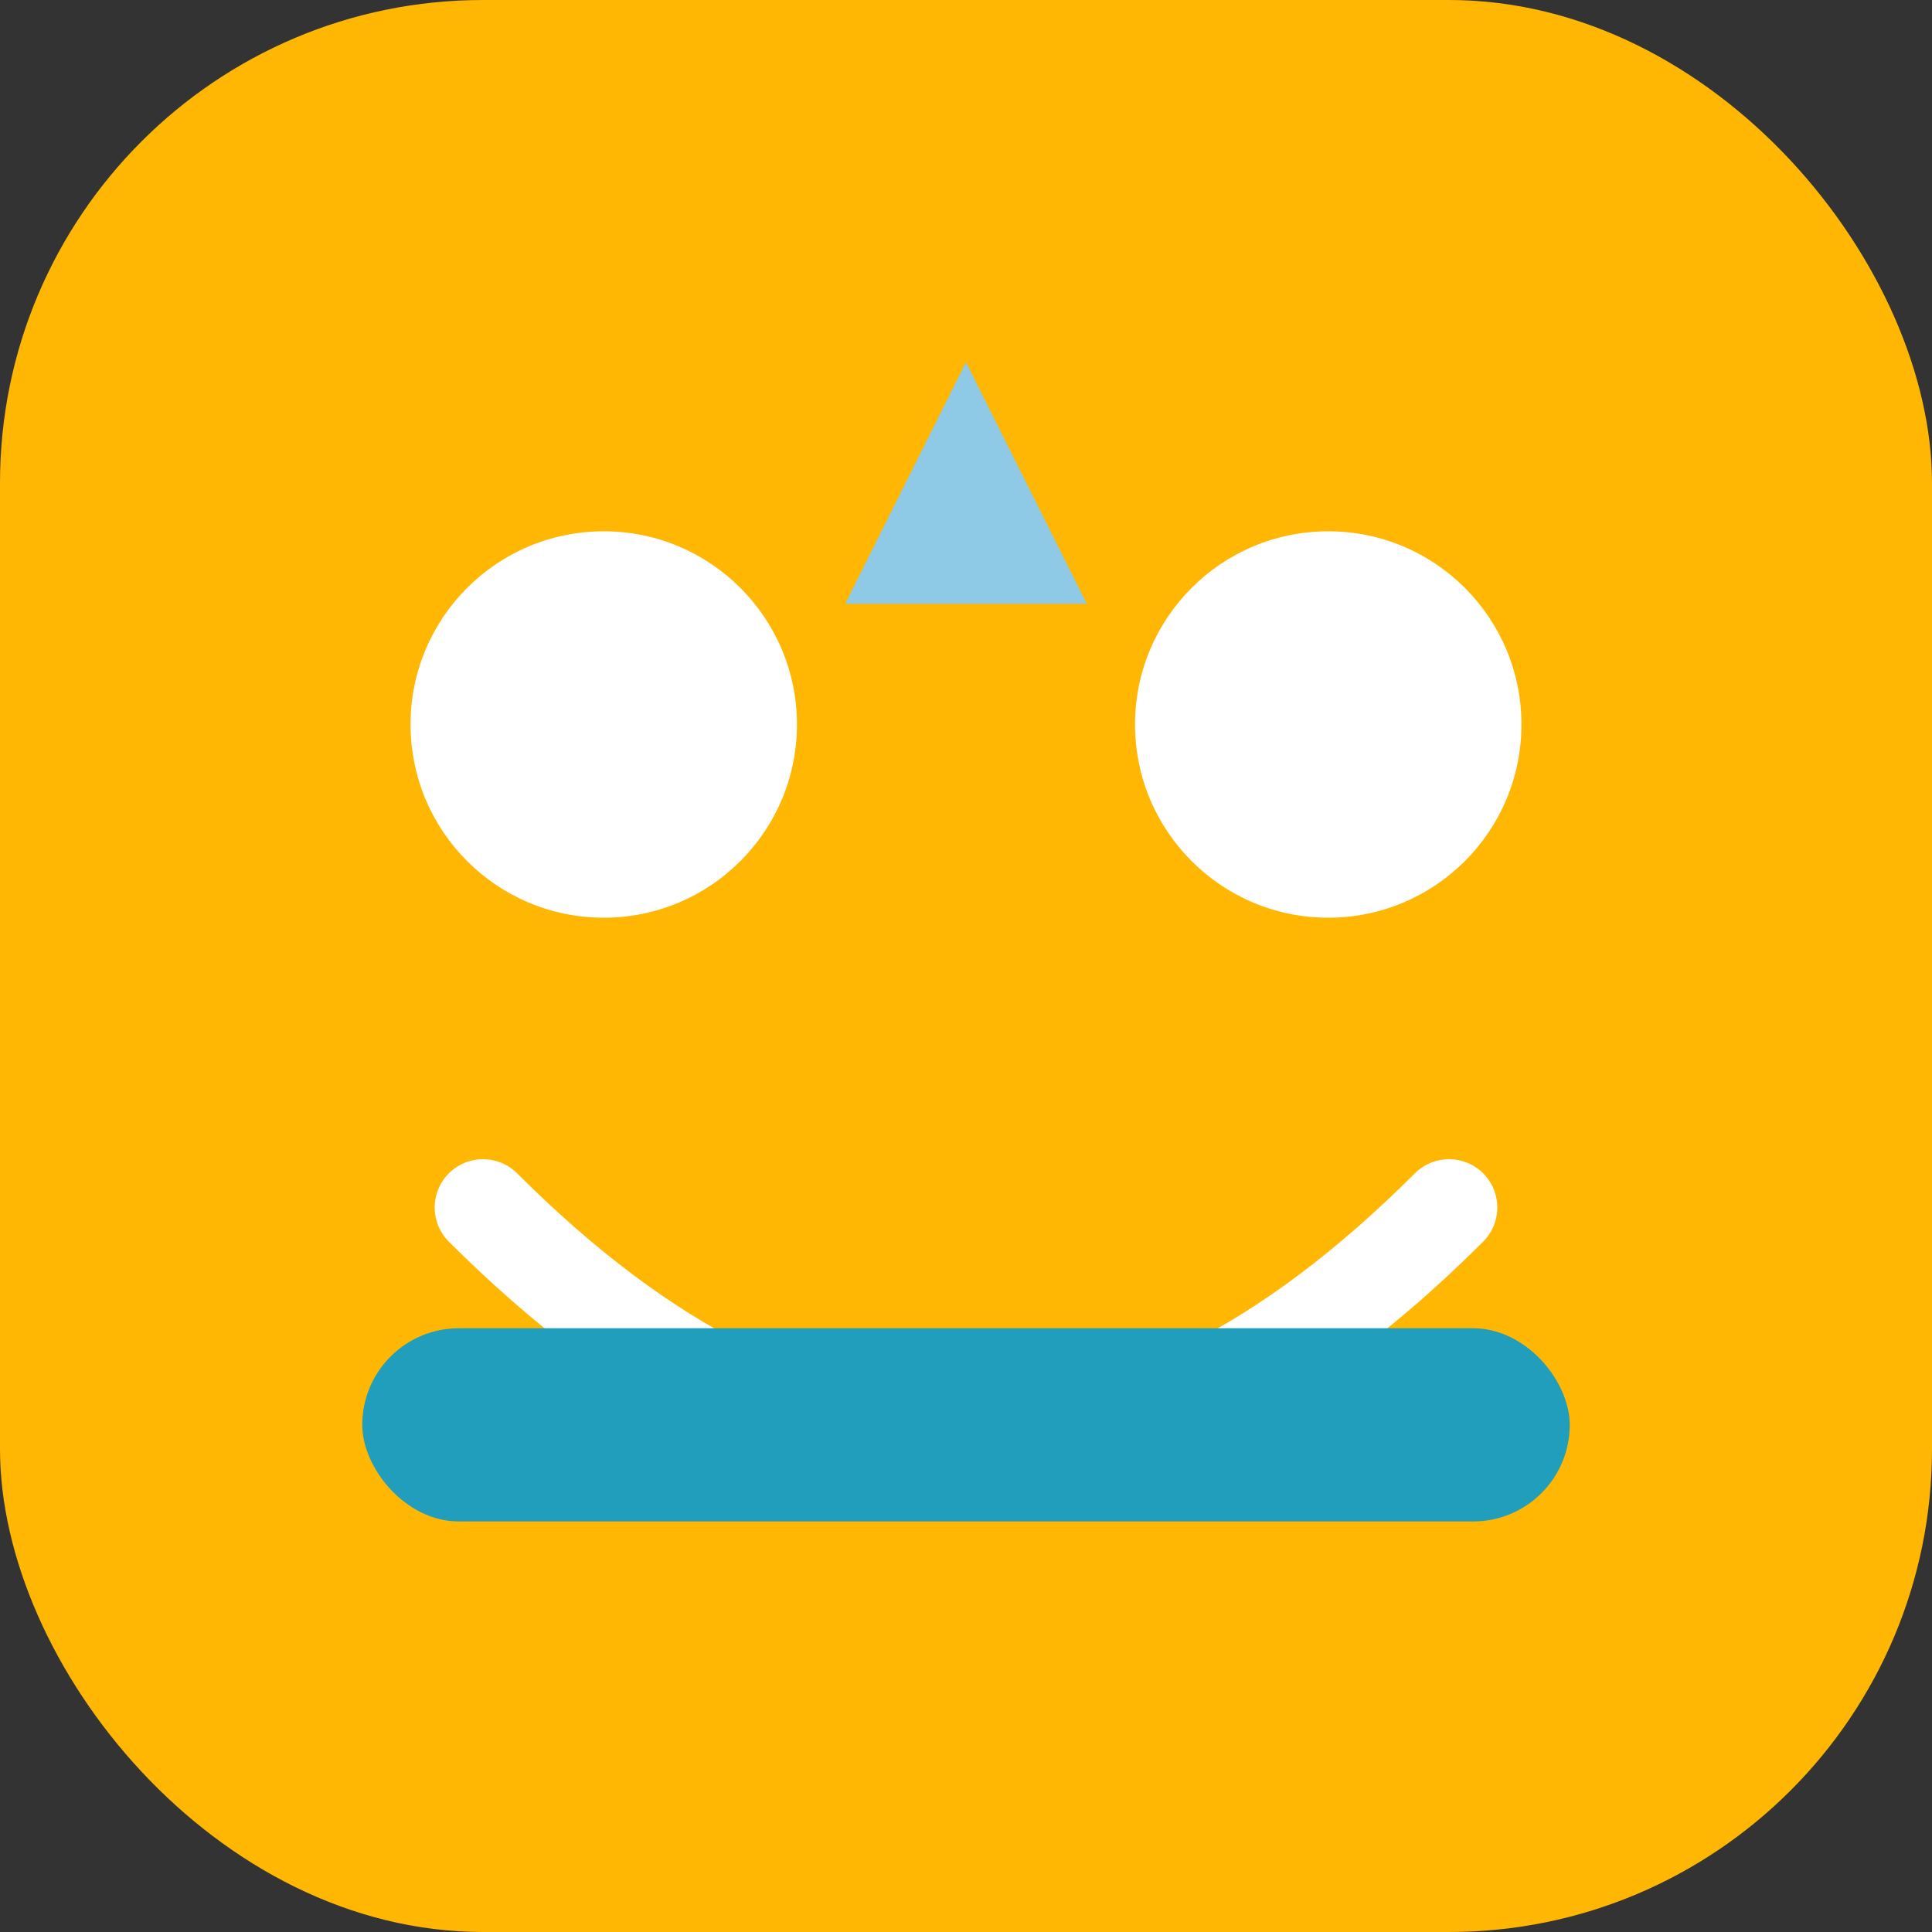 <svg width="80" height="80" viewBox="0 0 80 80" fill="none" xmlns="http://www.w3.org/2000/svg">
  <rect x="0" y="0" width="80" height="80" fill="#333333" stroke="none"/>
  <rect width="80" height="80" rx="20" fill="#FFB703"/>
  <circle cx="25" cy="30" r="8" fill="#FFFFFF"/>
  <circle cx="55" cy="30" r="8" fill="#FFFFFF"/>
  <path d="M20 50 Q40 70 60 50" stroke="#FFFFFF" stroke-width="4" stroke-linecap="round" fill="none"/>
  <path d="M40 15 L45 25 L35 25 Z" fill="#8ECAE6"/>
  <rect x="15" y="55" width="50" height="8" rx="4" fill="#219EBC"/>
</svg>